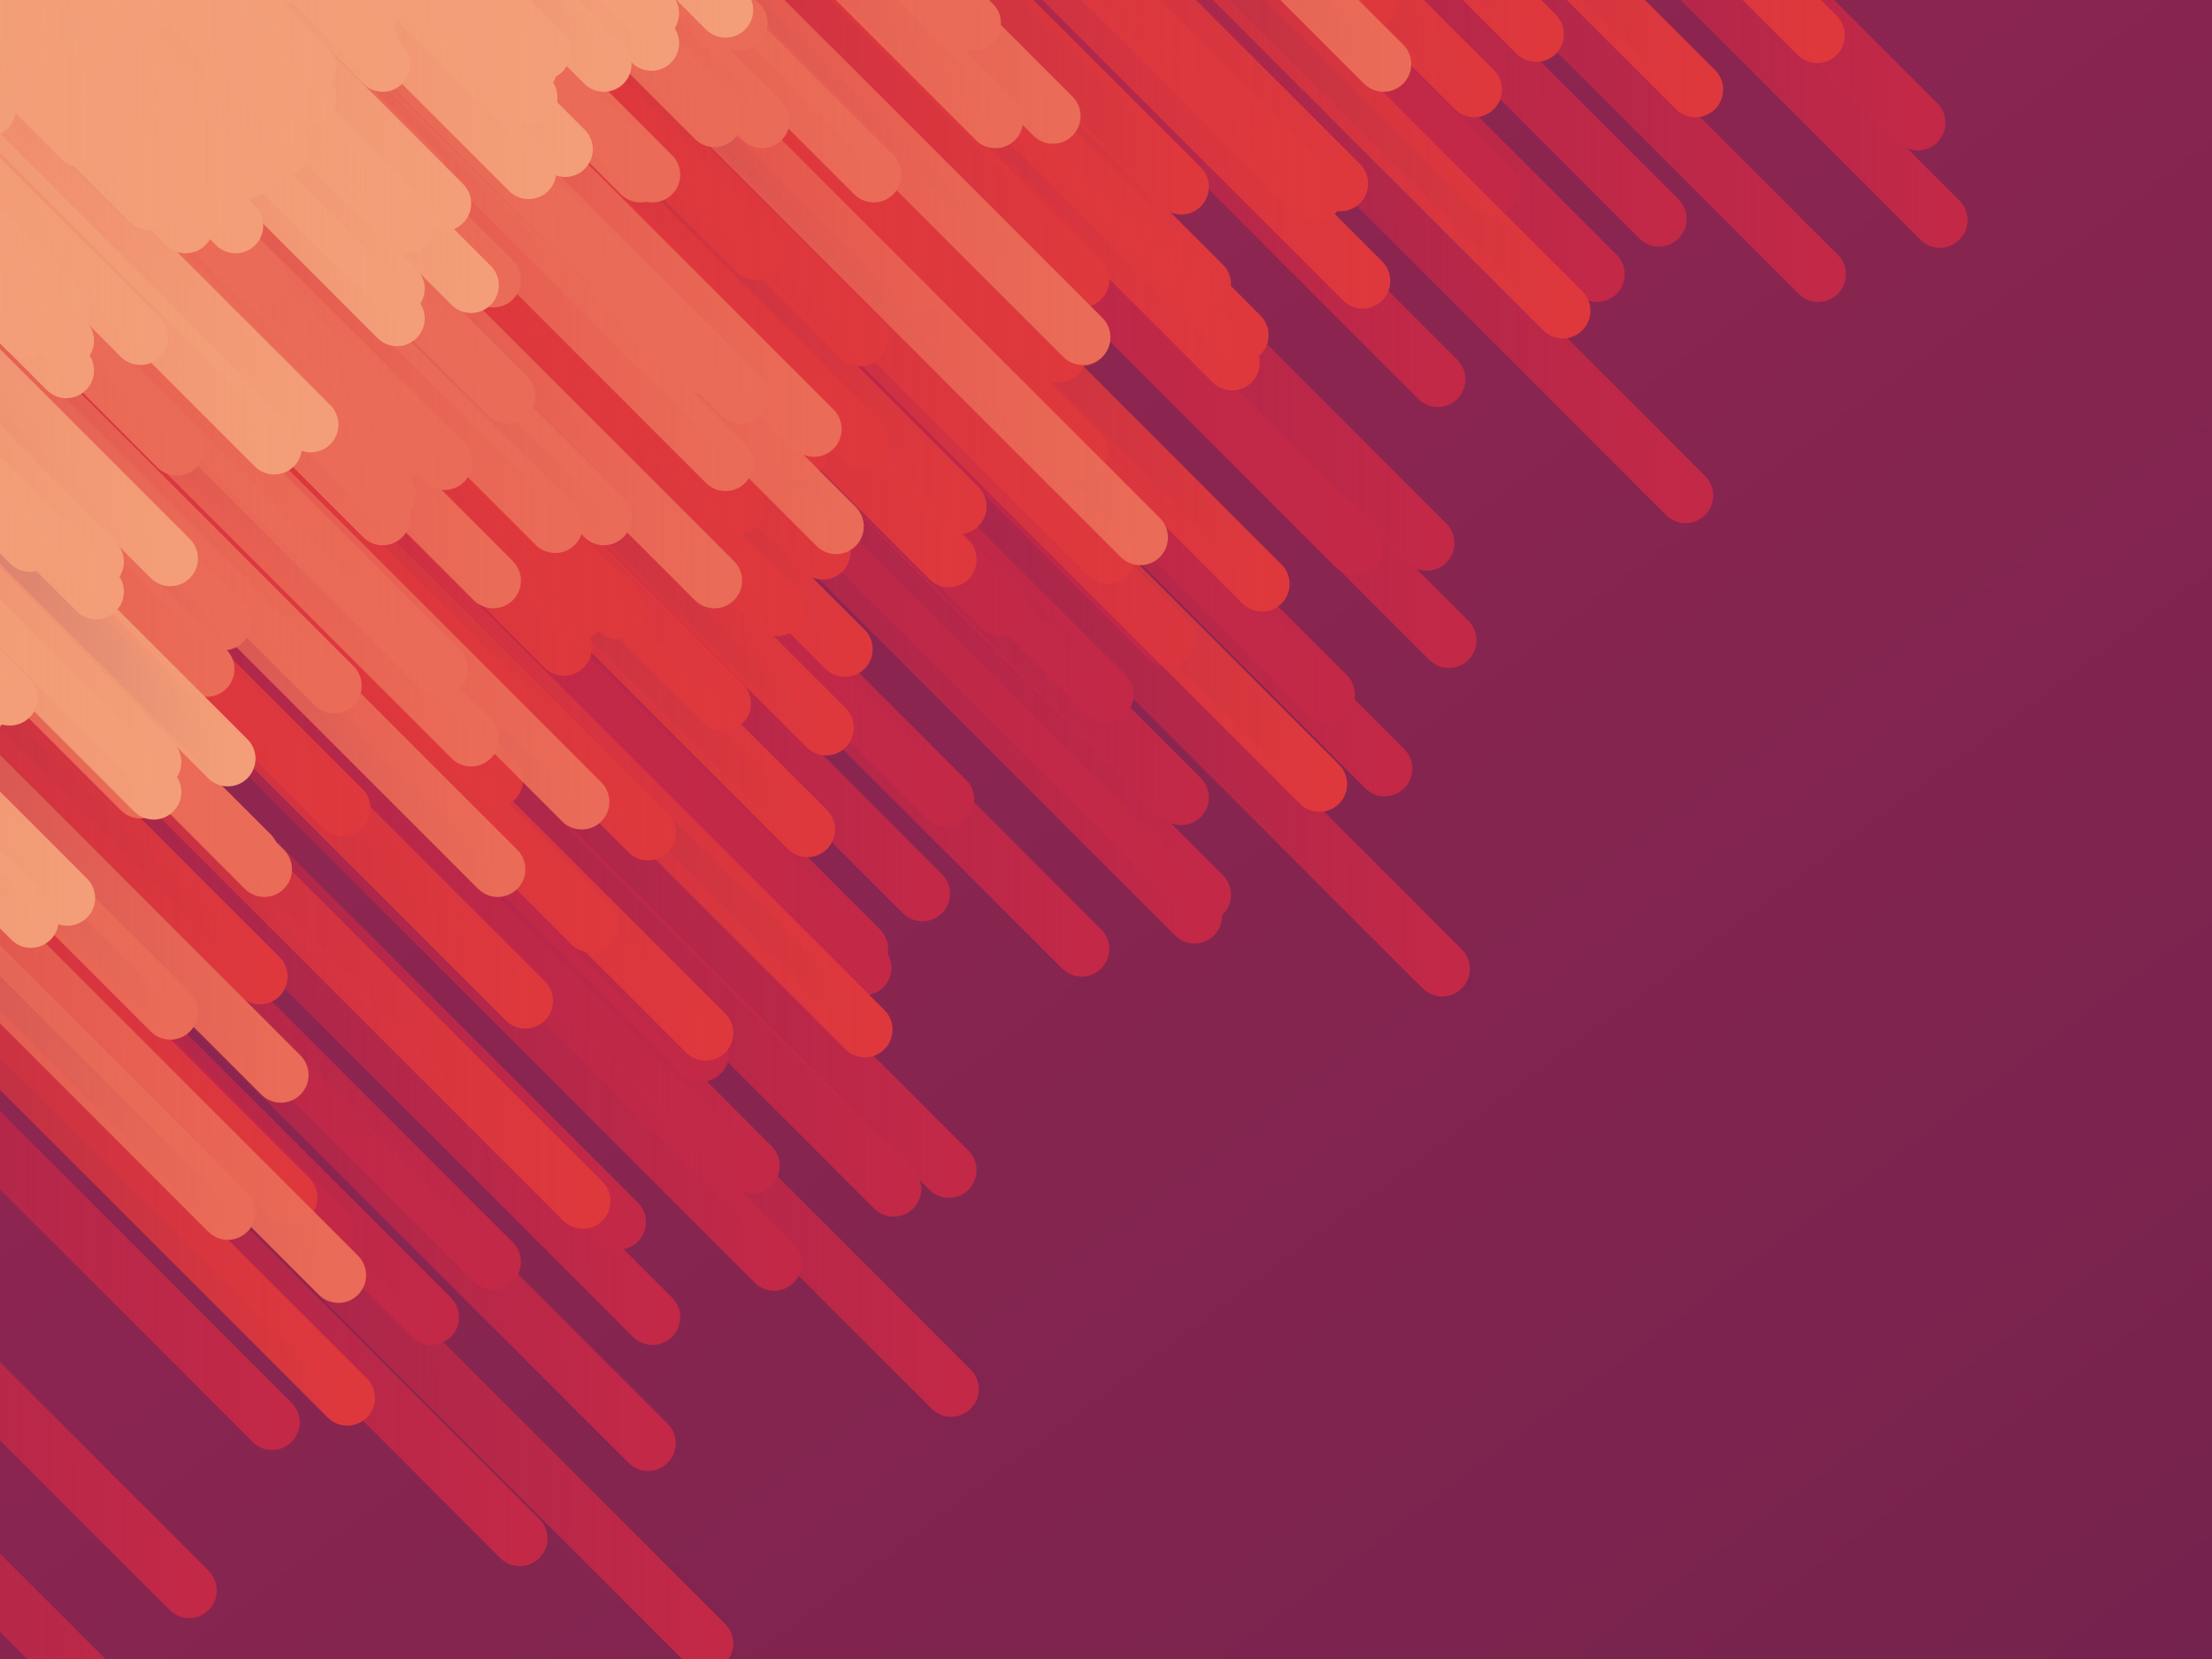 <svg xmlns='http://www.w3.org/2000/svg' viewBox='0 0 2000 1500'><rect fill='#74234E' width='2000' height='1500'/><defs><linearGradient id='a' x1='1' y1='0' x2='0' y2='0'><stop  offset='0' stop-color='#F39E78' /><stop  offset='1' stop-color='#F39E78' stop-opacity='0' /></linearGradient><linearGradient id='b' x1='1' y1='0' x2='0' y2='0'><stop  offset='0' stop-color='#ea6b57' /><stop  offset='1' stop-color='#ea6b57' stop-opacity='0'/></linearGradient><linearGradient id='c' x1='1' y1='0' x2='0' y2='0'><stop  offset='0' stop-color='#de383d' /><stop  offset='1' stop-color='#de383d' stop-opacity='0'/></linearGradient><linearGradient id='d' x1='1' y1='0' x2='0' y2='0'><stop  offset='0' stop-color='#c32847' /><stop  offset='1' stop-color='#c32847' stop-opacity='0'/></linearGradient><linearGradient id='e' x1='0' x2='1' y1='0' y2='1'><stop  offset='0' stop-color='#9a2751'/><stop  offset='1' stop-color='#74234E'/></linearGradient><g id='l'><path fill='none' stroke-width='50' stroke-linecap='round' d='M0 0l-900-900' /><circle fill='#FFF' fill-opacity='0' stroke='none'  cx='0' cy='0' r='1'/></g><g id='L1'><use href='#l' x='755' y='254'/><use href='#l' x='735' y='166'/><use href='#l' x='645' y='303'/><use href='#l' x='525' y='503'/><use href='#l' x='501' y='253'/><use href='#l' x='445' y='303'/><use href='#l' x='350' y='225'/><use href='#l' x='305' y='931'/><use href='#l' x='301' y='398'/><use href='#l' x='253' y='750'/><use href='#l' x='226' y='550'/></g></defs><rect fill='url(#e)' width='2000' height='1500'/><g stroke='url(#d)'><use href='#L1' x='999' y='-55'/><use href='#L1' x='555' y='325'/><use href='#L1' x='333' y='555'/><use href='#L1' x='-55' y='888'/></g><g stroke='url(#c)'><use href='#L1' x='9' y='333'/><use href='#L1' x='333' y='3'/><use href='#L1' x='222' y='155'/><use href='#L1' x='477'/><use href='#L1' x='888' y='-222'/></g><g stroke='url(#b)'><use href='#L1' x='-99' y='165'/><use href='#L1' x='-66' y='-145'/><use href='#L1' x='145' y='-145'/><use href='#L1' x='1' y='222'/><use href='#L1' x='726' y='-445'/></g><g stroke='url(#a)'><use href='#L1' x='-312' y='-299'/><use href='#L1' x='-278' y='-439'/><use href='#L1' x='-277' y='-99'/><use href='#L1' x='-244' y='-119'/><use href='#L1' x='-166' y='-242'/><use href='#L1' x='-166' y='-215'/><use href='#L1' x='-99' y='-245'/></g></svg>
